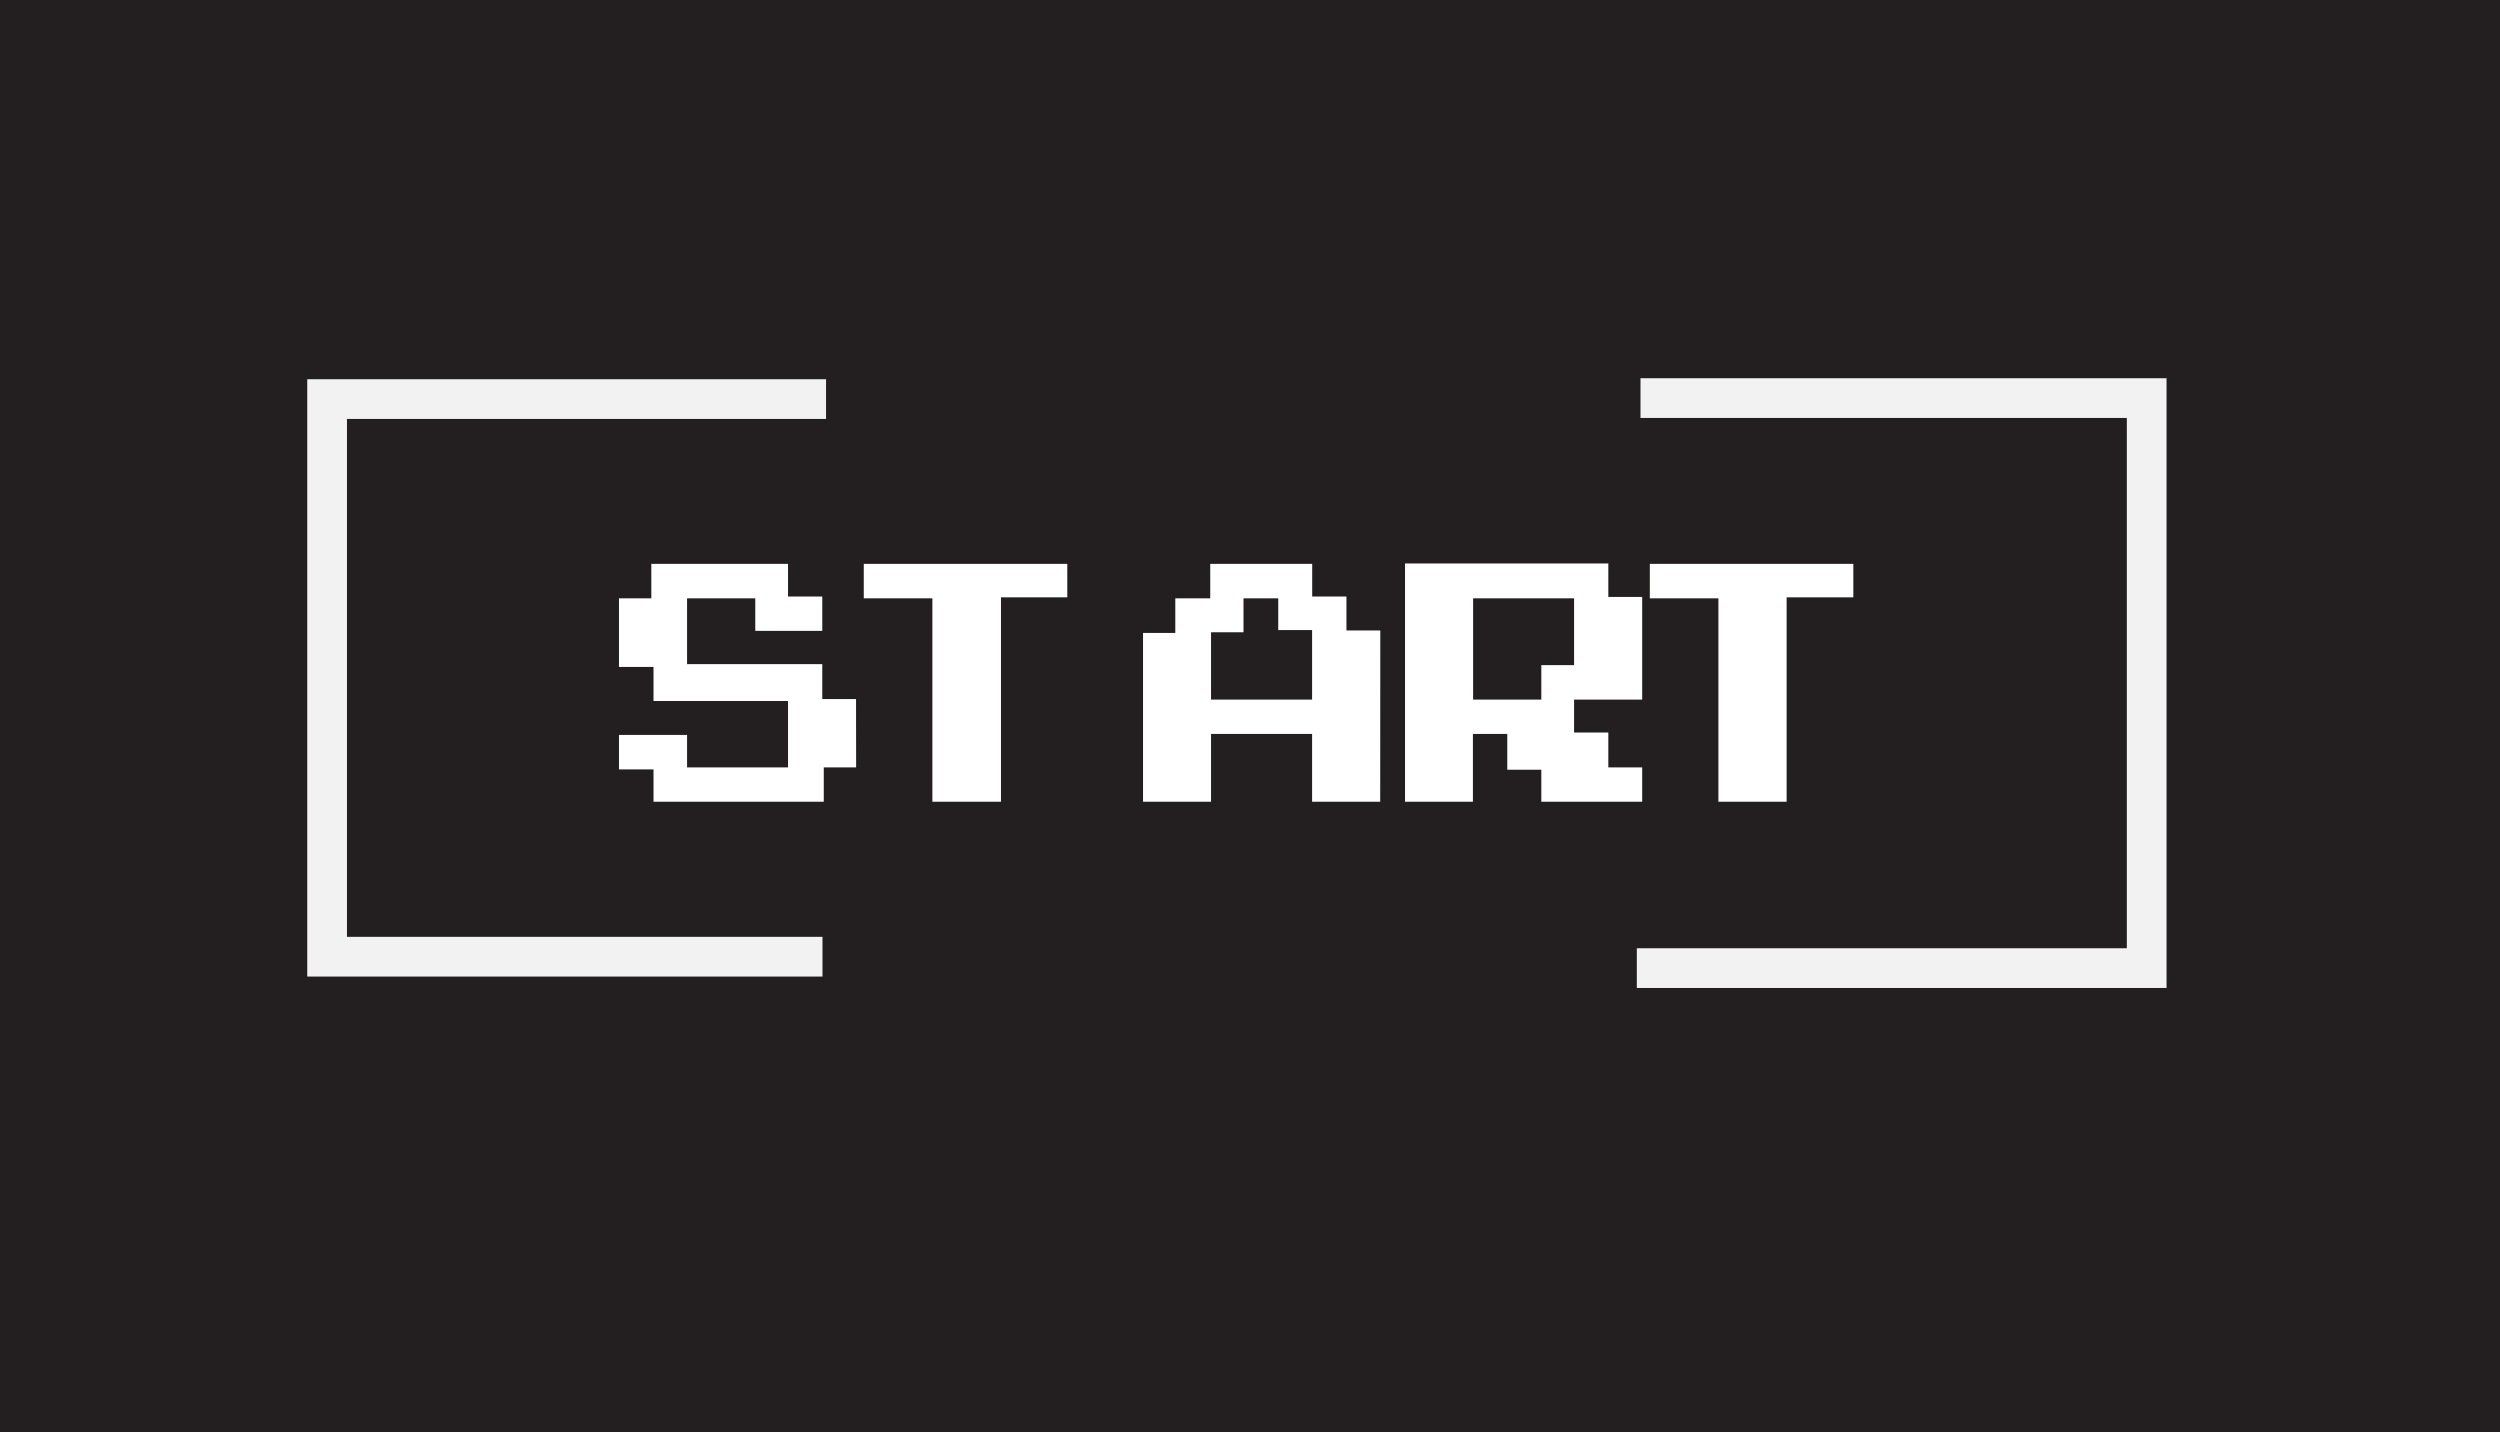 <svg id="Layer_1" data-name="Layer 1" xmlns="http://www.w3.org/2000/svg" viewBox="0 0 251.83 144.26"><defs><style>.cls-1{fill:#231f20;}.cls-2{fill:none;stroke:#f2f2f2;stroke-miterlimit:10;stroke-width:4px;}.cls-3{fill:#fff;}</style></defs><rect class="cls-1" width="251.83" height="144.26"/><polyline class="cls-2" points="83.21 40.2 32.95 40.2 32.95 96.37 82.85 96.37"/><polyline class="cls-2" points="164.88 97.52 216.24 97.52 216.24 40.1 165.25 40.1"/><path class="cls-3" d="M86.41,77.21H83.15v3.46H66V77.41H62.52V73.94h6.86v3.27H79.55V70.52H66V67.09H62.52V60.18h3.26V56.71H79.55V60H83v3.46H76.25V60.18H69.38v6.63H83v3.52h3.4Z" transform="translate(-0.17 0.09)"/><path class="cls-3" d="M107.68,60.08H101V80.67H94.09V60.18H87.18V56.71h20.5Z" transform="translate(-0.17 0.09)"/><path class="cls-3" d="M139.2,80.67h-6.86V73.84H122.16v6.83h-6.85v-17h3.25V60.18h3.52V56.71h10.27V60h3.45v3.42h3.41Zm-6.86-10.29v-7h-3.41V60.18h-3.5V63.6h-3.27v6.78Z" transform="translate(-0.17 0.09)"/><path class="cls-3" d="M165.59,70.38h-6.86V73.7h3.45v3.51h3.41v3.46H155.43V77.45H152V73.84h-3.46v6.83H141.7v-24h20.48v3.37h3.41Zm-6.86-3.47V60.18H148.56v10.2h6.87V66.91Z" transform="translate(-0.17 0.09)"/><path class="cls-3" d="M186.86,60.08h-6.72V80.67h-6.87V60.18h-6.91V56.71h20.5Z" transform="translate(-0.17 0.09)"/></svg>